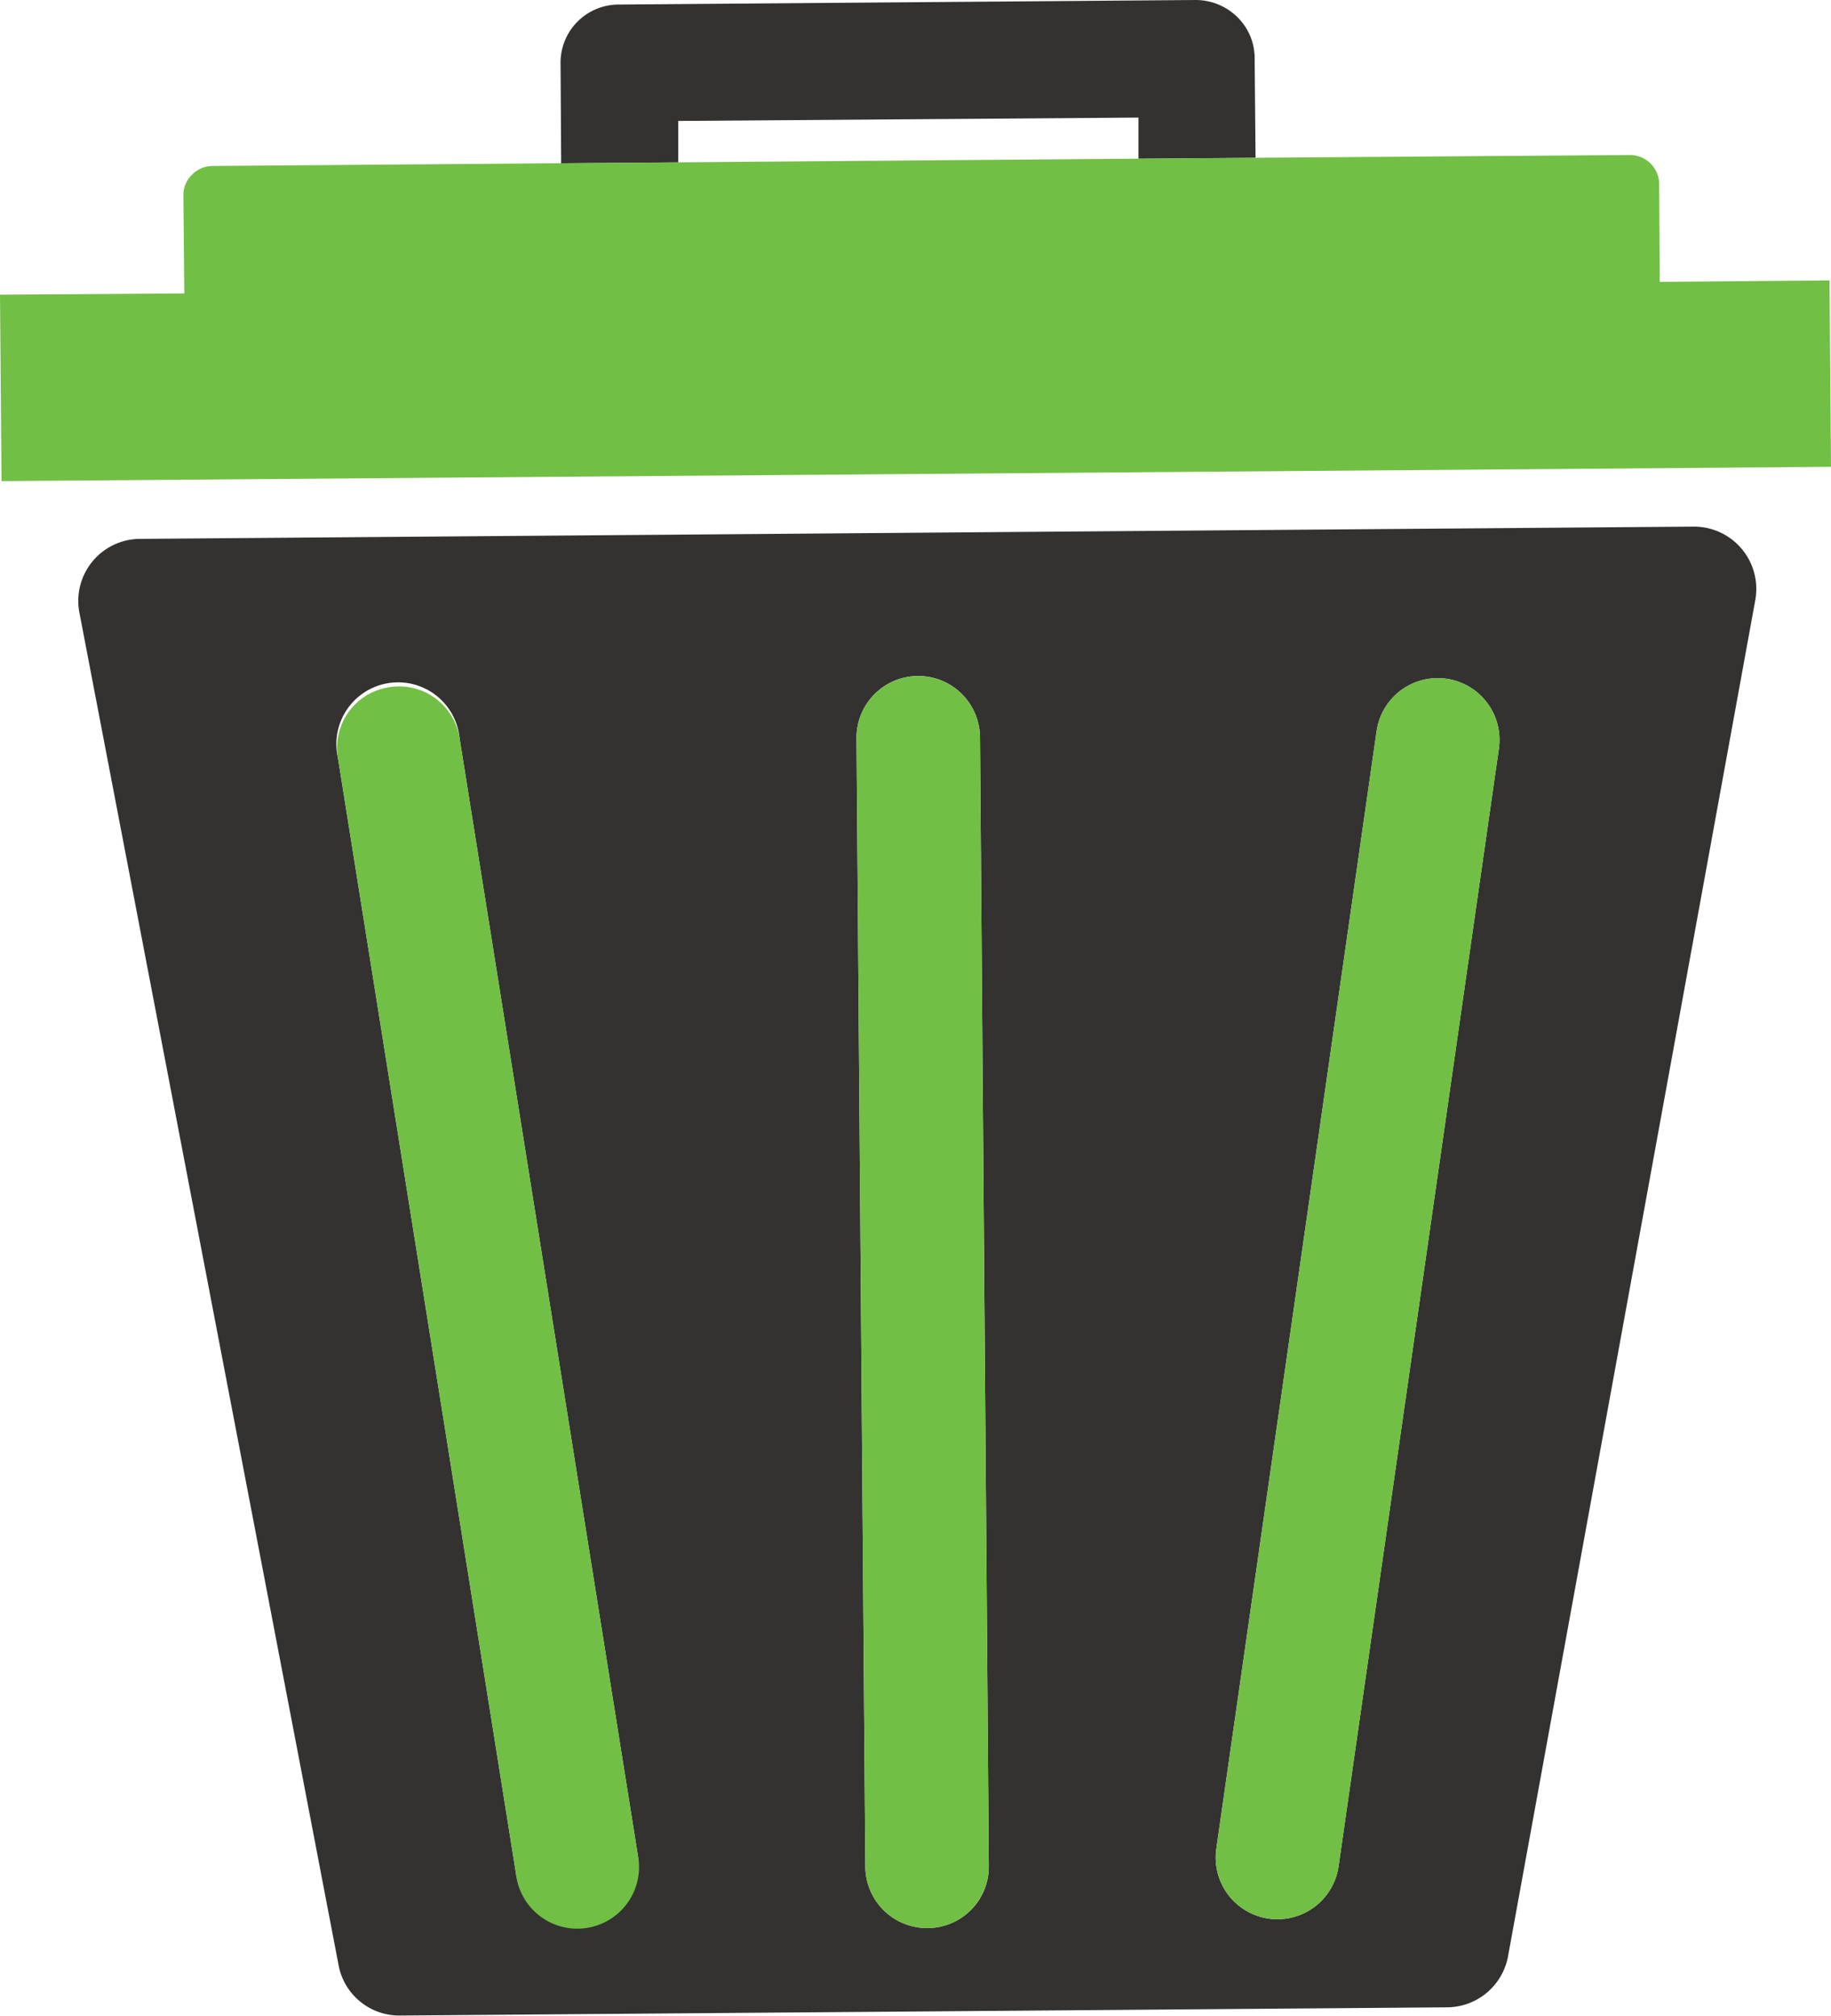 <svg xmlns="http://www.w3.org/2000/svg" width="72.661" height="80" viewBox="0 0 72.661 80"><g transform="translate(-137.184 -121.144)"><g transform="translate(137.184 121.144)"><rect width="18.262" height="1.639" transform="matrix(1, -0.007, 0.007, 1, 26.876, 4.855)" fill="none"/><path d="M467.231,235.9l4.647-.036-.036-3.959a2.281,2.281,0,0,0-.688-1.629,2.365,2.365,0,0,0-1.654-.676l-22.909.181a2.306,2.306,0,0,0-2.293,2.342l.024,3.959,4.647-.036V234.4l18.262-.133Z" transform="translate(-422.053 -229.6)" fill="#333231"/><path d="M288.171,403.283a2.462,2.462,0,0,0-2.4,2.933l10.284,53.675a2.45,2.45,0,0,0,2.438,2l41.557-.326a2.474,2.474,0,0,0,2.414-2.028l9.813-53.832a2.474,2.474,0,0,0-2.45-2.909Zm17.719,54.967a2.438,2.438,0,0,1-2.8-2.028l-7.061-44.249a2.45,2.45,0,1,1,4.828-.772l7.061,44.249a2.438,2.438,0,0,1-2.028,2.8Zm13.543.169a2.45,2.45,0,0,1-2.474-2.426l-.35-44.8a2.45,2.45,0,1,1,4.9-.036l.35,44.8a2.438,2.438,0,0,1-2.426,2.462ZM342.1,411.611l-6.361,44.357a2.451,2.451,0,0,1-4.852-.7l6.361-44.357a2.451,2.451,0,0,1,4.852.7Z" transform="translate(-282.619 -381.895)" fill="#333231"/><path d="M260.061,293.539l72.6-.567-.06-7.4-6.735.06-.024-3.9a1.159,1.159,0,0,0-1.159-1.135l-14.858.109-4.647.036-18.262.145-4.647.036-13.844.109a1.134,1.134,0,0,0-.809.35,1.122,1.122,0,0,0-.338.809l.036,3.9L260,286.14Z" transform="translate(-260 -274.444)" fill="#71bf44"/><path d="M544.026,451.9a2.45,2.45,0,0,0-2.426,2.462l.35,44.8a2.45,2.45,0,1,0,4.9-.036l-.35-44.8A2.45,2.45,0,0,0,544.026,451.9Z" transform="translate(-507.611 -425.068)" fill="#71bf44"/><path d="M666.078,454.691l-6.361,44.357a2.451,2.451,0,0,0,4.852.7l6.361-44.357a2.451,2.451,0,1,0-4.852-.7Z" transform="translate(-611.449 -425.675)" fill="#71bf44"/><path d="M372.884,455.356a2.426,2.426,0,0,0-2.028,2.8l7.061,44.249a2.45,2.45,0,1,0,4.828-.773l-7.061-44.249a2.426,2.426,0,0,0-2.8-2.028Z" transform="translate(-357.446 -428.078)" fill="#71bf44"/></g></g></svg>